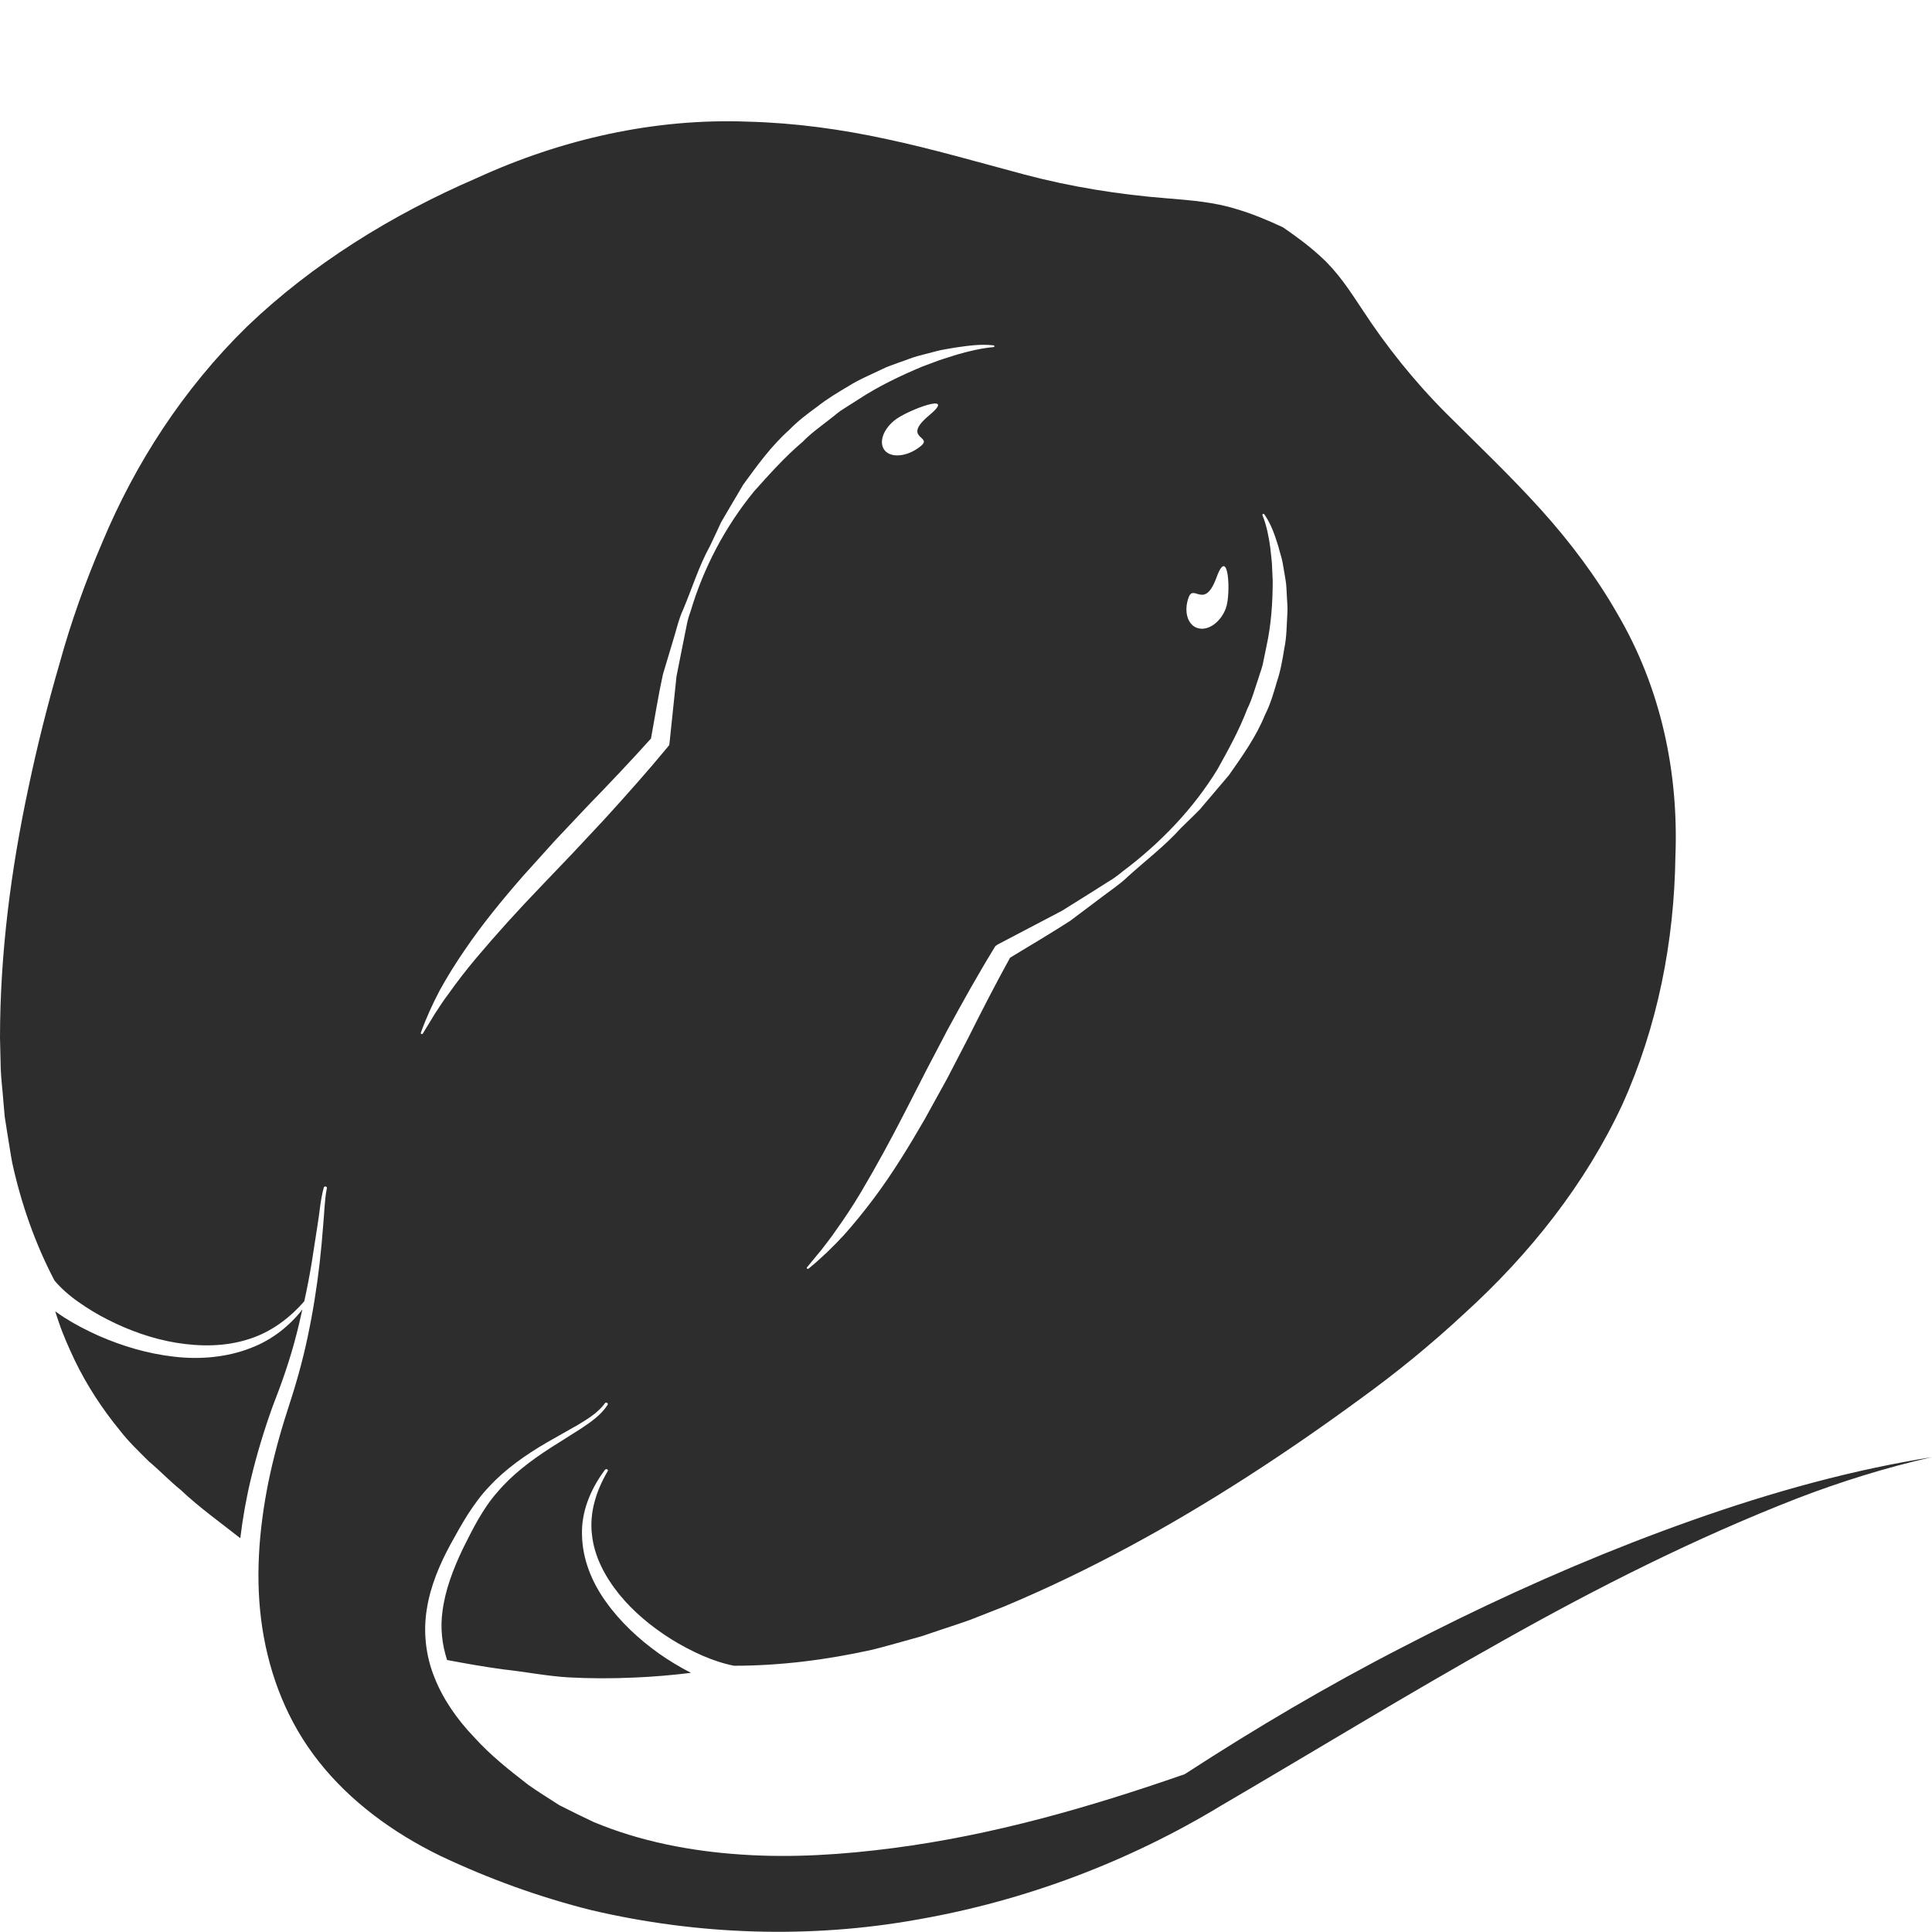 <?xml version="1.0" encoding="utf-8"?>
<!-- Generator: Adobe Illustrator 24.1.2, SVG Export Plug-In . SVG Version: 6.00 Build 0)  -->
<svg version="1.1" id="Layer_1" xmlns="http://www.w3.org/2000/svg" xmlns:xlink="http://www.w3.org/1999/xlink" x="0px" y="0px"
	 viewBox="0 0 128 128" style="enable-background:new 0 0 128 128;" xml:space="preserve">
<style type="text/css">
	.st0{fill:#2D2D2D;}
</style>
<g>
	<path class="st0" d="M124.28,97.23c-5.52,1.17-10.89,2.93-16.12,4.96c-5.23,2.04-10.31,4.38-15.24,6.94
		c-4.95,2.54-9.72,5.36-14.33,8.35l-0.13,0.08l-0.13,0.04c-6.17,2.14-12.53,3.98-19.16,4.84c-3.3,0.43-6.67,0.66-10.04,0.43
		c-3.36-0.22-6.74-0.87-9.83-2.17c-0.75-0.36-1.5-0.72-2.24-1.1c-0.69-0.45-1.4-0.88-2.06-1.35c-1.27-0.98-2.53-1.98-3.6-3.17
		c-1.1-1.15-2.03-2.47-2.61-3.93c-0.59-1.45-0.76-3.05-0.51-4.56c0.24-1.52,0.85-2.95,1.57-4.28c0.37-0.67,0.73-1.32,1.14-1.97
		c0.42-0.65,0.88-1.29,1.43-1.86c1.07-1.16,2.41-2.09,3.79-2.9l2.08-1.18c0.67-0.4,1.35-0.83,1.78-1.42l0-0.01
		c0.03-0.04,0.1-0.06,0.15-0.03c0.05,0.03,0.06,0.08,0.04,0.13c-0.43,0.67-1.11,1.14-1.77,1.58l-2.01,1.27
		c-1.32,0.85-2.56,1.79-3.53,2.94c-0.5,0.56-0.9,1.18-1.27,1.81c-0.37,0.64-0.7,1.31-1.03,1.97c-0.63,1.33-1.15,2.69-1.33,4.08
		c-0.16,1.11-0.04,2.21,0.3,3.26c1.27,0.24,2.48,0.45,3.71,0.62c1.43,0.15,2.85,0.44,4.32,0.53c1.47,0.08,2.95,0.08,4.43,0.01
		c1.23-0.05,2.47-0.16,3.7-0.31c-0.75-0.38-1.45-0.81-2.11-1.27c-1.36-0.97-2.58-2.11-3.52-3.43c-0.95-1.31-1.56-2.85-1.59-4.41
		c-0.06-1.57,0.58-3.09,1.52-4.34c0.03-0.04,0.1-0.06,0.15-0.03c0.05,0.03,0.06,0.08,0.03,0.12c-0.77,1.31-1.22,2.77-1.04,4.21
		c0.15,1.44,0.86,2.77,1.79,3.93c0.94,1.16,2.14,2.16,3.46,2.99c0.66,0.41,1.36,0.78,2.07,1.09c0.69,0.3,1.42,0.54,2.09,0.67
		c3.07,0,6.12-0.39,9.11-1.05c0.75-0.18,1.49-0.4,2.23-0.6l1.11-0.31l1.09-0.37c0.73-0.25,1.46-0.47,2.18-0.74l2.14-0.84
		c5.65-2.36,11.01-5.31,16.11-8.59c2.55-1.64,5.04-3.36,7.48-5.15c2.45-1.77,4.75-3.65,6.92-5.67c4.39-3.98,8.05-8.64,10.47-13.83
		c2.36-5.21,3.45-10.85,3.53-16.47c0.22-5.61-0.97-11.18-3.84-16.07c-1.4-2.45-3.13-4.76-5.09-6.93c-1.96-2.17-4.11-4.22-6.24-6.34
		c-2.14-2.14-4.02-4.5-5.62-6.96c-0.81-1.22-1.58-2.41-2.67-3.4c-0.77-0.72-1.64-1.36-2.54-1.98c-1.01-0.47-2.03-0.9-3.09-1.21
		c-1.47-0.46-3-0.58-4.59-0.71c-3.18-0.25-6.37-0.76-9.46-1.58c-3.07-0.82-6.06-1.69-9.1-2.34c-3.03-0.66-6.11-1.08-9.2-1.16
		c-6.19-0.24-12.35,1.16-17.96,3.73c-5.68,2.45-10.94,5.73-15.23,9.84c-4.25,4.16-7.42,9.09-9.6,14.32
		c-1.12,2.61-2.07,5.27-2.82,7.99c-0.79,2.72-1.48,5.46-2.06,8.22C0.72,57.63,0,63.21,0,68.77l0.05,2.08
		c0.03,0.69,0.12,1.38,0.17,2.07l0.09,1.04l0.16,1.03c0.12,0.68,0.21,1.37,0.34,2.05c0.59,2.69,1.5,5.32,2.8,7.8
		c0.41,0.49,0.96,0.98,1.56,1.4c0.62,0.44,1.29,0.85,1.99,1.2c1.4,0.71,2.93,1.26,4.51,1.52c1.58,0.26,3.23,0.26,4.75-0.22
		c1.49-0.45,2.75-1.39,3.74-2.53c0.19-0.87,0.36-1.74,0.5-2.61l0.38-2.45c0.14-0.82,0.18-1.63,0.41-2.47
		c0.01-0.05,0.07-0.08,0.13-0.07c0.05,0.01,0.09,0.06,0.08,0.11l-0.01,0.03c-0.15,0.77-0.16,1.62-0.24,2.44
		c-0.06,0.83-0.14,1.65-0.23,2.47c-0.19,1.65-0.45,3.29-0.8,4.93c-0.34,1.63-0.81,3.26-1.33,4.84c-0.51,1.57-0.94,3.17-1.27,4.77
		c-0.64,3.2-0.89,6.48-0.4,9.67c0.49,3.18,1.69,6.26,3.75,8.85c2.05,2.6,4.86,4.68,8.01,6.22c3.2,1.52,6.58,2.75,10.07,3.62
		c7.01,1.64,14.44,1.9,21.6,0.61c7.17-1.25,14.02-3.86,20.12-7.56c6.19-3.62,12.3-7.36,18.59-10.88c6.27-3.53,12.75-6.81,19.58-9.47
		c2.87-1.1,5.84-2.03,8.89-2.72C126.75,96.74,125.51,96.97,124.28,97.23z M78.75,39.58c0.34-0.93,1.05,0.87,1.85-1.33
		c0.8-2.2,0.96,1.11,0.62,2.04c-0.34,0.93-1.17,1.52-1.85,1.33C78.68,41.43,78.41,40.51,78.75,39.58z M66.09,62.58l4.27-2.24
		l2.03-1.27l1.01-0.64c0.35-0.2,0.67-0.44,0.97-0.69c2.54-1.9,4.71-4.19,6.29-6.77c0.73-1.31,1.45-2.62,1.97-3.99
		c0.33-0.66,0.51-1.37,0.75-2.06c0.1-0.35,0.25-0.69,0.31-1.05l0.22-1.07c0.31-1.42,0.41-2.88,0.41-4.33l-0.05-1.09
		c-0.02-0.36-0.08-0.73-0.11-1.09c-0.1-0.72-0.24-1.47-0.51-2.13l-0.01-0.03c-0.01-0.03,0.01-0.07,0.04-0.08
		c0.03-0.01,0.06,0,0.08,0.02c0.47,0.67,0.7,1.39,0.93,2.12c0.09,0.37,0.22,0.73,0.29,1.1l0.19,1.12c0.07,0.38,0.06,0.75,0.09,1.13
		c0.02,0.38,0.06,0.76,0.03,1.14c-0.05,0.76-0.04,1.52-0.2,2.27c-0.12,0.75-0.25,1.51-0.5,2.24c-0.21,0.74-0.43,1.48-0.78,2.17
		c-0.58,1.44-1.5,2.73-2.4,4.01l-1.53,1.8l-0.38,0.45l-0.42,0.42l-0.85,0.83c-1.05,1.17-2.33,2.14-3.51,3.21
		c-0.57,0.55-1.26,0.99-1.89,1.48l-1.93,1.45c-1.3,0.84-2.65,1.63-3.98,2.44c-0.96,1.74-1.87,3.51-2.76,5.29l-1.41,2.72l-1.49,2.7
		c-1.03,1.78-2.11,3.56-3.37,5.24c-0.63,0.84-1.29,1.66-2,2.45c-0.72,0.78-1.49,1.52-2.32,2.2c-0.03,0.02-0.07,0.02-0.1,0
		c-0.02-0.02-0.03-0.06-0.01-0.08l0,0c0.33-0.41,0.67-0.8,0.99-1.2c0.31-0.42,0.64-0.81,0.92-1.24c0.6-0.83,1.16-1.69,1.68-2.56
		c1.04-1.75,2-3.53,2.93-5.34l1.39-2.72l1.42-2.71c0.98-1.8,1.98-3.6,3.06-5.36l0.09-0.15L66.09,62.58z M61.02,29.54
		c-0.8,0.67-1.85,0.83-2.34,0.37c-0.49-0.47-0.24-1.39,0.57-2.05c0.8-0.67,4.23-1.95,2.34-0.37C59.69,29.07,61.82,28.88,61.02,29.54
		z M28.01,68.48c-0.02,0.03-0.06,0.04-0.1,0.02c-0.03-0.02-0.04-0.05-0.03-0.07c0.34-0.96,0.77-1.89,1.25-2.81
		c0.5-0.91,1.05-1.79,1.64-2.65c1.17-1.73,2.51-3.36,3.89-4.94l2.11-2.34l2.16-2.29c1.43-1.47,2.84-2.96,4.2-4.47
		c0.26-1.42,0.48-2.84,0.79-4.25l0.65-2.17c0.23-0.72,0.38-1.46,0.7-2.15c0.59-1.4,1.03-2.85,1.77-4.19l0.49-1.04l0.24-0.52
		l0.29-0.5l1.18-2c0.92-1.26,1.84-2.55,3.05-3.63c0.56-0.58,1.21-1.07,1.87-1.55c0.64-0.51,1.35-0.93,2.06-1.35
		c0.69-0.44,1.48-0.76,2.22-1.12c0.37-0.19,0.78-0.31,1.17-0.46c0.4-0.13,0.78-0.3,1.19-0.41l1.22-0.32
		c0.41-0.11,0.83-0.16,1.25-0.24c0.84-0.12,1.67-0.25,2.55-0.15c0.04,0,0.06,0.03,0.06,0.07c0,0.03-0.03,0.05-0.06,0.05l-0.03,0
		c-0.79,0.07-1.61,0.27-2.38,0.49c-0.39,0.13-0.78,0.24-1.16,0.37l-1.13,0.42c-1.48,0.62-2.92,1.31-4.23,2.17l-0.99,0.63
		c-0.34,0.2-0.62,0.47-0.93,0.7c-0.61,0.48-1.25,0.93-1.78,1.48c-1.18,1-2.2,2.14-3.22,3.28c-1.94,2.37-3.36,5.09-4.21,7.94
		c-0.13,0.35-0.23,0.71-0.29,1.07l-0.22,1.09l-0.43,2.17l-0.46,4.39l-0.02,0.16l-0.11,0.14c-1.34,1.62-2.74,3.19-4.15,4.74
		l-2.15,2.3l-2.17,2.27c-1.45,1.51-2.85,3.05-4.18,4.63c-0.67,0.79-1.3,1.61-1.89,2.44c-0.32,0.41-0.58,0.84-0.87,1.27
		C28.54,67.6,28.29,68.04,28.01,68.48L28.01,68.48z"/>
	<path class="st0" d="M19.63,88.45c0.15-0.56,0.27-1.12,0.4-1.69c-0.84,1.07-1.97,1.99-3.37,2.53c-1.6,0.64-3.43,0.8-5.16,0.59
		c-1.74-0.2-3.41-0.7-4.98-1.39c-0.78-0.35-1.54-0.74-2.26-1.2c-0.2-0.13-0.4-0.27-0.6-0.41c0.07,0.23,0.15,0.47,0.23,0.7
		c0.29,0.87,0.67,1.71,1.06,2.54c0.8,1.66,1.82,3.22,3,4.66c0.57,0.74,1.26,1.39,1.92,2.05c0.73,0.61,1.37,1.29,2.11,1.89
		c1.21,1.14,2.58,2.12,3.94,3.19c0.16-1.32,0.39-2.63,0.7-3.92c0.39-1.63,0.88-3.25,1.45-4.83C18.68,91.6,19.22,90.06,19.63,88.45z"
		/>
</g>
</svg>
